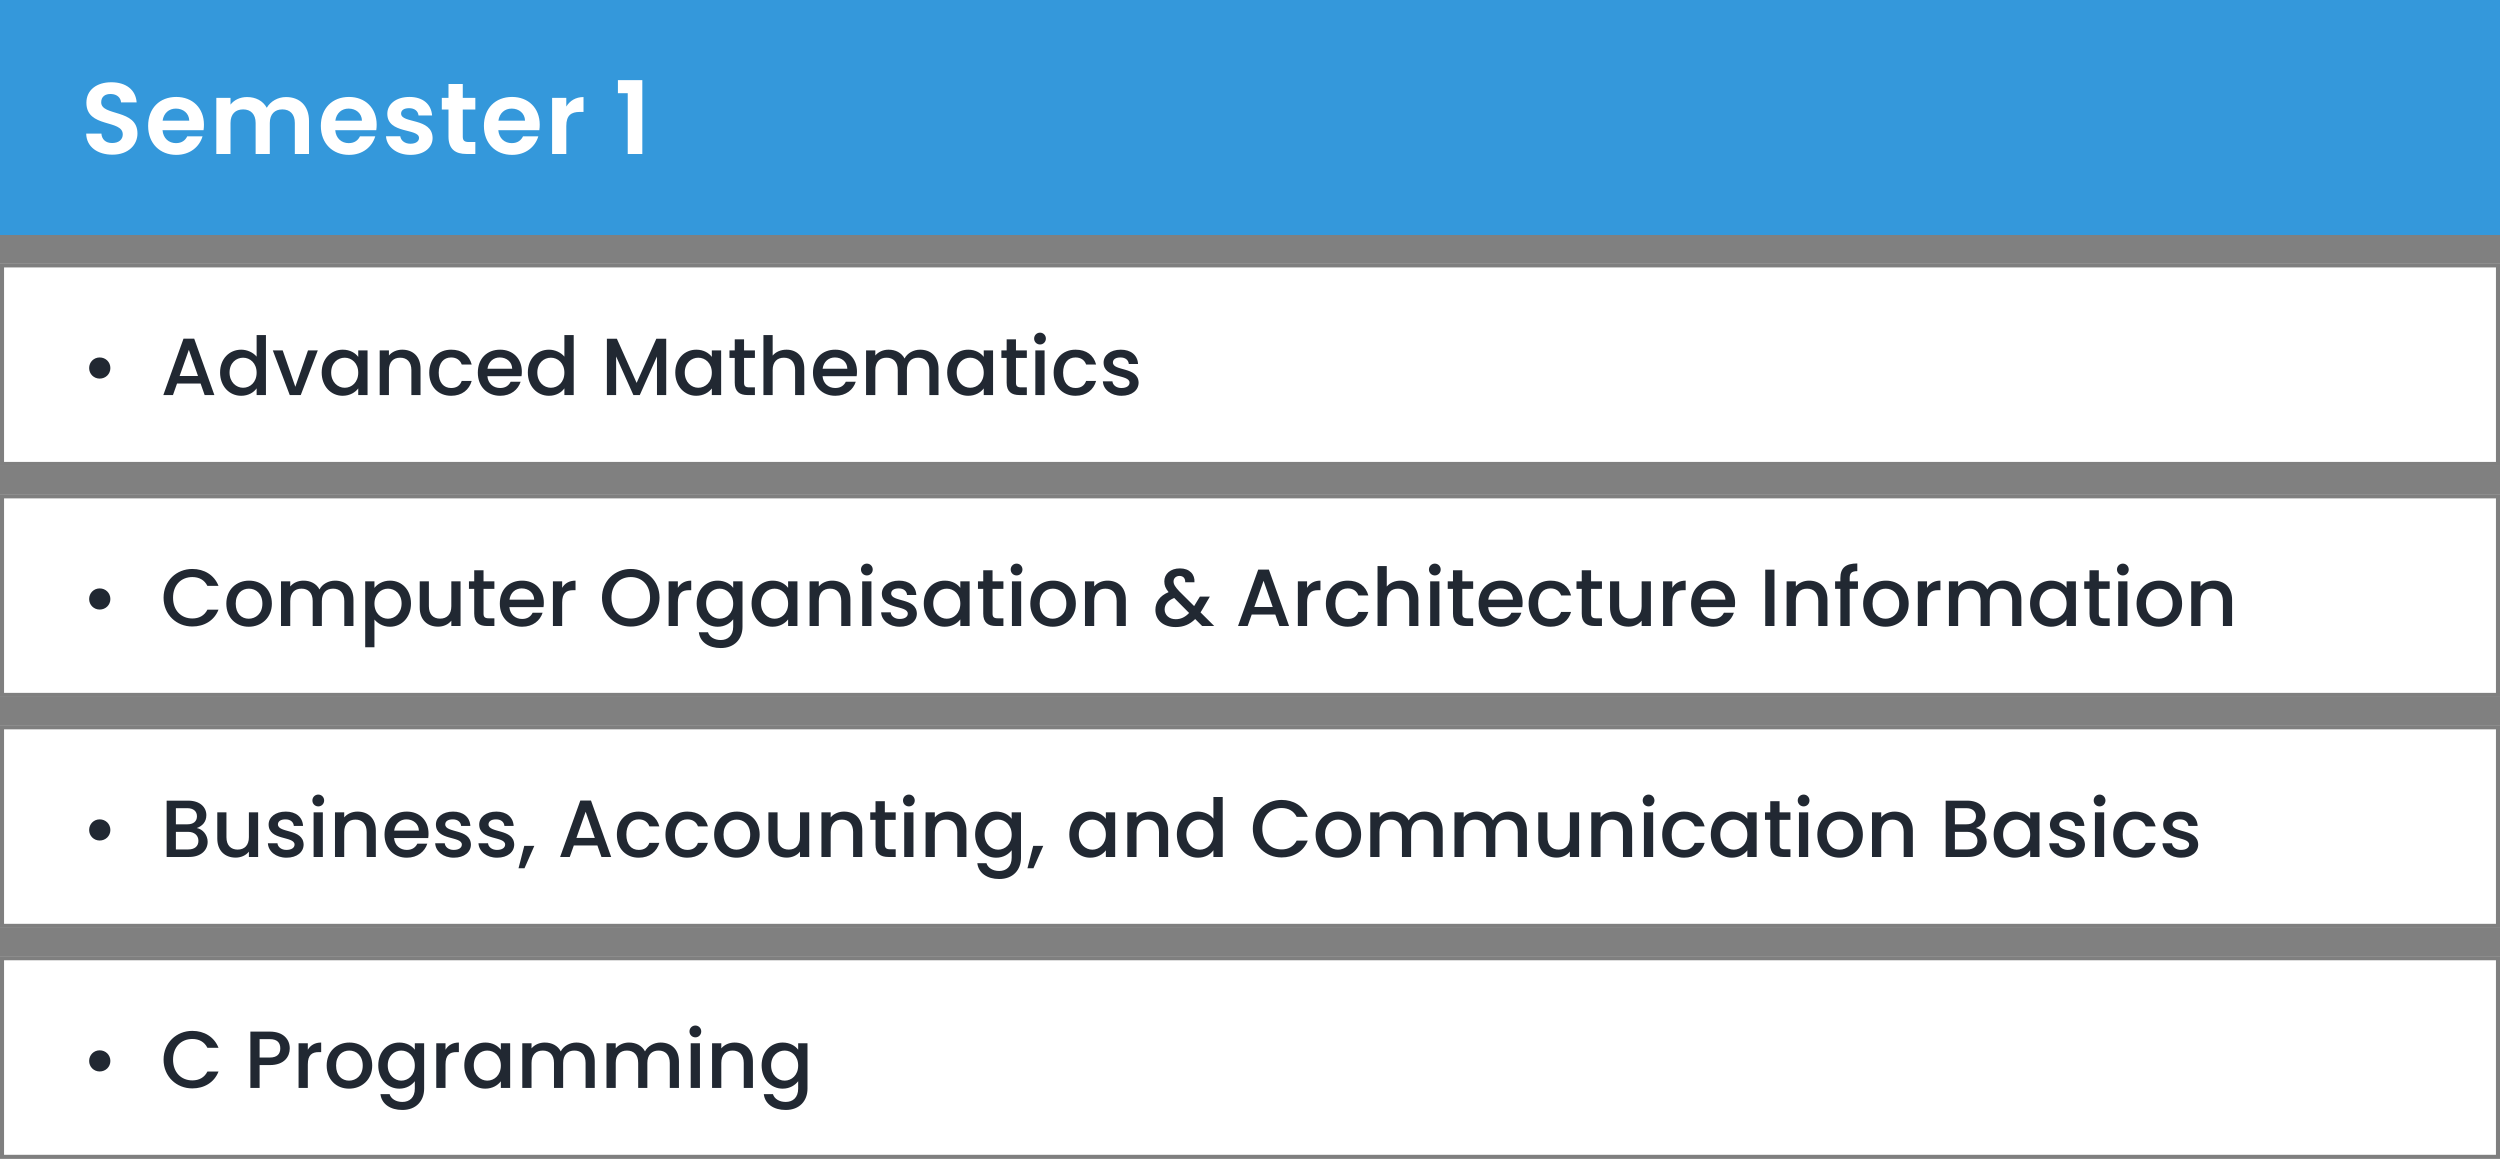 <svg width="617" height="286" viewBox="0 0 617 286" fill="none" xmlns="http://www.w3.org/2000/svg">
<rect x="0" y="0" width="617" height="286" fill="#808080" stroke="none"/>
<rect width="617" height="58" fill="#3498DB"/>
<path d="M33.925 32.95C33.925 26.8 24.975 28.75 24.975 25.25C24.975 23.825 26 23.15 27.375 23.2C28.875 23.225 29.8 24.125 29.875 25.275H33.725C33.5 22.125 31.05 20.3 27.475 20.3C23.875 20.3 21.325 22.2 21.325 25.35C21.3 31.675 30.3 29.4 30.3 33.175C30.3 34.425 29.325 35.3 27.675 35.3C26.05 35.3 25.125 34.375 25.025 32.975H21.275C21.325 36.275 24.125 38.175 27.75 38.175C31.725 38.175 33.925 35.7 33.925 32.95ZM43.409 26.8C45.209 26.8 46.659 27.95 46.709 29.775H40.134C40.409 27.875 41.734 26.8 43.409 26.8ZM49.984 33.65H46.209C45.759 34.575 44.934 35.325 43.434 35.325C41.684 35.325 40.284 34.175 40.109 32.125H50.234C50.309 31.675 50.334 31.225 50.334 30.775C50.334 26.65 47.509 23.925 43.509 23.925C39.409 23.925 36.559 26.7 36.559 31.075C36.559 35.425 39.484 38.225 43.509 38.225C46.934 38.225 49.234 36.2 49.984 33.65ZM72.764 38H76.264V29.875C76.264 26.05 73.914 23.95 70.589 23.95C68.564 23.95 66.739 25.025 65.839 26.6C64.889 24.875 63.114 23.95 60.964 23.95C59.239 23.95 57.764 24.675 56.889 25.825V24.15H53.389V38H56.889V30.35C56.889 28.15 58.114 27 60.014 27C61.864 27 63.089 28.15 63.089 30.35V38H66.589V30.35C66.589 28.15 67.814 27 69.689 27C71.539 27 72.764 28.15 72.764 30.35V38ZM86.035 26.8C87.835 26.8 89.285 27.95 89.335 29.775H82.76C83.035 27.875 84.36 26.8 86.035 26.8ZM92.61 33.65H88.835C88.385 34.575 87.56 35.325 86.06 35.325C84.31 35.325 82.91 34.175 82.735 32.125H92.86C92.935 31.675 92.96 31.225 92.96 30.775C92.96 26.65 90.135 23.925 86.135 23.925C82.035 23.925 79.185 26.7 79.185 31.075C79.185 35.425 82.11 38.225 86.135 38.225C89.56 38.225 91.86 36.2 92.61 33.65ZM106.765 34.05C106.665 28.975 98.99 30.55 98.99 28.025C98.99 27.225 99.665 26.7 100.965 26.7C102.34 26.7 103.19 27.425 103.29 28.5H106.64C106.44 25.75 104.415 23.925 101.065 23.925C97.64 23.925 95.59 25.775 95.59 28.075C95.59 33.15 103.415 31.575 103.415 34.05C103.415 34.85 102.665 35.475 101.29 35.475C99.89 35.475 98.915 34.675 98.79 33.625H95.265C95.415 36.2 97.84 38.225 101.315 38.225C104.69 38.225 106.765 36.425 106.765 34.05ZM110.688 33.7C110.688 36.875 112.463 38 115.113 38H117.313V35.05H115.688C114.588 35.05 114.213 34.65 114.213 33.725V27.025H117.313V24.15H114.213V20.725H110.688V24.15H109.038V27.025H110.688V33.7ZM126.28 26.8C128.08 26.8 129.53 27.95 129.58 29.775H123.005C123.28 27.875 124.605 26.8 126.28 26.8ZM132.855 33.65H129.08C128.63 34.575 127.805 35.325 126.305 35.325C124.555 35.325 123.155 34.175 122.98 32.125H133.105C133.18 31.675 133.205 31.225 133.205 30.775C133.205 26.65 130.38 23.925 126.38 23.925C122.28 23.925 119.43 26.7 119.43 31.075C119.43 35.425 122.355 38.225 126.38 38.225C129.805 38.225 132.105 36.2 132.855 33.65ZM139.76 31.1C139.76 28.425 141.01 27.625 143.085 27.625H144.01V23.95C142.085 23.95 140.635 24.875 139.76 26.3V24.15H136.26V38H139.76V31.1ZM154.925 38H158.525V19.775H152.5V23H154.925V38Z" fill="white"/>
<rect y="65" width="617" height="50" fill="white"/>
<path d="M24.6 93.44C26.08 93.44 27.24 92.3 27.24 90.84C27.24 89.36 26.08 88.22 24.6 88.22C23.16 88.22 22 89.36 22 90.84C22 92.3 23.16 93.44 24.6 93.44ZM50.509 97.5H52.909L47.929 83.58H45.289L40.309 97.5H42.689L43.689 94.66H49.509L50.509 97.5ZM48.869 92.8H44.329L46.609 86.34L48.869 92.8ZM54.314 91.94C54.314 95.34 56.614 97.68 59.514 97.68C61.314 97.68 62.634 96.84 63.334 95.84V97.5H65.634V82.7H63.334V88.02C62.494 86.98 60.974 86.3 59.534 86.3C56.614 86.3 54.314 88.54 54.314 91.94ZM63.334 91.98C63.334 94.36 61.714 95.7 59.994 95.7C58.294 95.7 56.654 94.32 56.654 91.94C56.654 89.56 58.294 88.28 59.994 88.28C61.714 88.28 63.334 89.62 63.334 91.98ZM67.329 86.48L71.509 97.5H74.229L78.429 86.48H76.009L72.889 95.46L69.769 86.48H67.329ZM79.392 91.94C79.392 95.34 81.692 97.68 84.552 97.68C86.392 97.68 87.712 96.8 88.412 95.86V97.5H90.712V86.48H88.412V88.08C87.732 87.18 86.452 86.3 84.592 86.3C81.692 86.3 79.392 88.54 79.392 91.94ZM88.412 91.98C88.412 94.36 86.792 95.7 85.072 95.7C83.372 95.7 81.732 94.32 81.732 91.94C81.732 89.56 83.372 88.28 85.072 88.28C86.792 88.28 88.412 89.62 88.412 91.98ZM101.527 97.5H103.787V91C103.787 87.92 101.847 86.3 99.267 86.3C97.947 86.3 96.727 86.84 95.987 87.74V86.48H93.707V97.5H95.987V91.34C95.987 89.32 97.087 88.28 98.767 88.28C100.427 88.28 101.527 89.32 101.527 91.34V97.5ZM105.935 91.98C105.935 95.44 108.175 97.68 111.335 97.68C114.035 97.68 115.795 96.18 116.415 94.02H113.955C113.535 95.16 112.695 95.76 111.335 95.76C109.495 95.76 108.275 94.4 108.275 91.98C108.275 89.58 109.495 88.22 111.335 88.22C112.695 88.22 113.575 88.9 113.955 89.96H116.415C115.795 87.64 114.035 86.3 111.335 86.3C108.175 86.3 105.935 88.54 105.935 91.98ZM123.328 88.22C125.028 88.22 126.368 89.3 126.408 91H120.308C120.548 89.26 121.788 88.22 123.328 88.22ZM128.487 94.22H126.028C125.608 95.08 124.828 95.76 123.428 95.76C121.748 95.76 120.448 94.66 120.288 92.84H128.708C128.768 92.46 128.788 92.1 128.788 91.72C128.788 88.48 126.568 86.3 123.428 86.3C120.168 86.3 117.928 88.52 117.928 91.98C117.928 95.44 120.268 97.68 123.428 97.68C126.128 97.68 127.868 96.14 128.487 94.22ZM130.271 91.94C130.271 95.34 132.571 97.68 135.471 97.68C137.271 97.68 138.591 96.84 139.291 95.84V97.5H141.591V82.7H139.291V88.02C138.451 86.98 136.931 86.3 135.491 86.3C132.571 86.3 130.271 88.54 130.271 91.94ZM139.291 91.98C139.291 94.36 137.671 95.7 135.951 95.7C134.251 95.7 132.611 94.32 132.611 91.94C132.611 89.56 134.251 88.28 135.951 88.28C137.671 88.28 139.291 89.62 139.291 91.98ZM149.781 97.5H152.061V87.98L156.321 97.5H157.901L162.141 87.98V97.5H164.421V83.6H161.981L157.121 94.5L152.241 83.6H149.781V97.5ZM166.658 91.94C166.658 95.34 168.958 97.68 171.818 97.68C173.658 97.68 174.978 96.8 175.678 95.86V97.5H177.978V86.48H175.678V88.08C174.998 87.18 173.718 86.3 171.858 86.3C168.958 86.3 166.658 88.54 166.658 91.94ZM175.678 91.98C175.678 94.36 174.058 95.7 172.338 95.7C170.638 95.7 168.998 94.32 168.998 91.94C168.998 89.56 170.638 88.28 172.338 88.28C174.058 88.28 175.678 89.62 175.678 91.98ZM181.333 94.44C181.333 96.68 182.553 97.5 184.513 97.5H186.313V95.6H184.913C183.953 95.6 183.633 95.26 183.633 94.44V88.34H186.313V86.48H183.633V83.74H181.333V86.48H180.033V88.34H181.333V94.44ZM188.414 97.5H190.694V91.34C190.694 89.32 191.794 88.28 193.474 88.28C195.134 88.28 196.234 89.32 196.234 91.34V97.5H198.494V91C198.494 87.92 196.574 86.3 194.114 86.3C192.694 86.3 191.454 86.84 190.694 87.76V82.7H188.414V97.5ZM206.042 88.22C207.742 88.22 209.082 89.3 209.122 91H203.022C203.262 89.26 204.502 88.22 206.042 88.22ZM211.202 94.22H208.742C208.322 95.08 207.542 95.76 206.142 95.76C204.462 95.76 203.162 94.66 203.002 92.84H211.422C211.482 92.46 211.502 92.1 211.502 91.72C211.502 88.48 209.282 86.3 206.142 86.3C202.882 86.3 200.642 88.52 200.642 91.98C200.642 95.44 202.982 97.68 206.142 97.68C208.842 97.68 210.582 96.14 211.202 94.22ZM229.366 97.5H231.626V91C231.626 87.92 229.666 86.3 227.086 86.3C225.486 86.3 223.926 87.14 223.246 88.48C222.486 87.04 221.026 86.3 219.286 86.3C217.966 86.3 216.766 86.84 216.026 87.74V86.48H213.746V97.5H216.026V91.34C216.026 89.32 217.126 88.28 218.806 88.28C220.466 88.28 221.566 89.32 221.566 91.34V97.5H223.826V91.34C223.826 89.32 224.926 88.28 226.606 88.28C228.266 88.28 229.366 89.32 229.366 91.34V97.5ZM233.767 91.94C233.767 95.34 236.067 97.68 238.927 97.68C240.767 97.68 242.087 96.8 242.787 95.86V97.5H245.087V86.48H242.787V88.08C242.107 87.18 240.827 86.3 238.967 86.3C236.067 86.3 233.767 88.54 233.767 91.94ZM242.787 91.98C242.787 94.36 241.167 95.7 239.447 95.7C237.747 95.7 236.107 94.32 236.107 91.94C236.107 89.56 237.747 88.28 239.447 88.28C241.167 88.28 242.787 89.62 242.787 91.98ZM248.442 94.44C248.442 96.68 249.662 97.5 251.622 97.5H253.422V95.6H252.022C251.062 95.6 250.742 95.26 250.742 94.44V88.34H253.422V86.48H250.742V83.74H248.442V86.48H247.142V88.34H248.442V94.44ZM255.523 97.5H257.803V86.48H255.523V97.5ZM256.683 85.02C257.483 85.02 258.123 84.38 258.123 83.56C258.123 82.74 257.483 82.1 256.683 82.1C255.863 82.1 255.223 82.74 255.223 83.56C255.223 84.38 255.863 85.02 256.683 85.02ZM260.037 91.98C260.037 95.44 262.277 97.68 265.437 97.68C268.137 97.68 269.897 96.18 270.517 94.02H268.057C267.637 95.16 266.797 95.76 265.437 95.76C263.597 95.76 262.377 94.4 262.377 91.98C262.377 89.58 263.597 88.22 265.437 88.22C266.797 88.22 267.677 88.9 268.057 89.96H270.517C269.897 87.64 268.137 86.3 265.437 86.3C262.277 86.3 260.037 88.54 260.037 91.98ZM281.009 94.42C280.889 90.44 274.669 91.68 274.669 89.46C274.669 88.72 275.309 88.22 276.529 88.22C277.769 88.22 278.509 88.88 278.589 89.84H280.869C280.749 87.64 279.109 86.3 276.609 86.3C274.009 86.3 272.369 87.72 272.369 89.48C272.369 93.52 278.769 92.28 278.769 94.44C278.769 95.2 278.069 95.76 276.749 95.76C275.489 95.76 274.629 95.02 274.549 94.12H272.189C272.289 96.12 274.149 97.68 276.789 97.68C279.389 97.68 281.009 96.28 281.009 94.42Z" fill="#212832"/>
<rect x="0.5" y="65.5" width="616" height="49" stroke="black" stroke-opacity="0.5"/>
<rect y="179" width="617" height="50" fill="white"/>
<path d="M24.6 207.44C26.08 207.44 27.24 206.3 27.24 204.84C27.24 203.36 26.08 202.22 24.6 202.22C23.16 202.22 22 203.36 22 204.84C22 206.3 23.16 207.44 24.6 207.44ZM48.969 207.52C48.969 208.86 48.029 209.64 46.489 209.64H43.409V205.3H46.409C47.929 205.3 48.969 206.14 48.969 207.52ZM48.609 201.46C48.609 202.74 47.709 203.44 46.229 203.44H43.409V199.46H46.229C47.709 199.46 48.609 200.2 48.609 201.46ZM51.249 207.76C51.249 206.1 50.049 204.62 48.569 204.36C49.909 203.88 50.929 202.86 50.929 201.18C50.929 199.22 49.369 197.6 46.429 197.6H41.129V211.5H46.689C49.529 211.5 51.249 209.88 51.249 207.76ZM63.707 200.48H61.427V206.62C61.427 208.64 60.327 209.68 58.647 209.68C56.987 209.68 55.887 208.64 55.887 206.62V200.48H53.627V206.96C53.627 210.04 55.587 211.66 58.167 211.66C59.467 211.66 60.707 211.12 61.427 210.18V211.5H63.707V200.48ZM74.935 208.42C74.815 204.44 68.595 205.68 68.595 203.46C68.595 202.72 69.235 202.22 70.455 202.22C71.695 202.22 72.435 202.88 72.515 203.84H74.795C74.675 201.64 73.035 200.3 70.535 200.3C67.935 200.3 66.295 201.72 66.295 203.48C66.295 207.52 72.695 206.28 72.695 208.44C72.695 209.2 71.995 209.76 70.675 209.76C69.415 209.76 68.555 209.02 68.475 208.12H66.115C66.215 210.12 68.075 211.68 70.715 211.68C73.315 211.68 74.935 210.28 74.935 208.42ZM77.398 211.5H79.678V200.48H77.398V211.5ZM78.558 199.02C79.358 199.02 79.998 198.38 79.998 197.56C79.998 196.74 79.358 196.1 78.558 196.1C77.738 196.1 77.098 196.74 77.098 197.56C77.098 198.38 77.738 199.02 78.558 199.02ZM90.492 211.5H92.752V205C92.752 201.92 90.812 200.3 88.232 200.3C86.912 200.3 85.692 200.84 84.952 201.74V200.48H82.672V211.5H84.952V205.34C84.952 203.32 86.052 202.28 87.732 202.28C89.392 202.28 90.492 203.32 90.492 205.34V211.5ZM100.3 202.22C102 202.22 103.34 203.3 103.38 205H97.28C97.52 203.26 98.76 202.22 100.3 202.22ZM105.46 208.22H103C102.58 209.08 101.8 209.76 100.4 209.76C98.72 209.76 97.42 208.66 97.26 206.84H105.68C105.74 206.46 105.76 206.1 105.76 205.72C105.76 202.48 103.54 200.3 100.4 200.3C97.14 200.3 94.9 202.52 94.9 205.98C94.9 209.44 97.24 211.68 100.4 211.68C103.1 211.68 104.84 210.14 105.46 208.22ZM116.224 208.42C116.104 204.44 109.884 205.68 109.884 203.46C109.884 202.72 110.524 202.22 111.744 202.22C112.984 202.22 113.724 202.88 113.804 203.84H116.084C115.964 201.64 114.324 200.3 111.824 200.3C109.224 200.3 107.584 201.72 107.584 203.48C107.584 207.52 113.984 206.28 113.984 208.44C113.984 209.2 113.284 209.76 111.964 209.76C110.704 209.76 109.844 209.02 109.764 208.12H107.404C107.504 210.12 109.364 211.68 112.004 211.68C114.604 211.68 116.224 210.28 116.224 208.42ZM126.908 208.42C126.788 204.44 120.568 205.68 120.568 203.46C120.568 202.72 121.208 202.22 122.428 202.22C123.668 202.22 124.408 202.88 124.488 203.84H126.768C126.648 201.64 125.008 200.3 122.508 200.3C119.908 200.3 118.268 201.72 118.268 203.48C118.268 207.52 124.668 206.28 124.668 208.44C124.668 209.2 123.968 209.76 122.648 209.76C121.388 209.76 120.528 209.02 120.448 208.12H118.088C118.188 210.12 120.048 211.68 122.688 211.68C125.288 211.68 126.908 210.28 126.908 208.42ZM127.971 214.28H129.451L131.871 208.76H129.391L127.971 214.28ZM148.439 211.5H150.839L145.859 197.58H143.219L138.239 211.5H140.619L141.619 208.66H147.439L148.439 211.5ZM146.799 206.8H142.259L144.539 200.34L146.799 206.8ZM152.244 205.98C152.244 209.44 154.484 211.68 157.644 211.68C160.344 211.68 162.104 210.18 162.724 208.02H160.264C159.844 209.16 159.004 209.76 157.644 209.76C155.804 209.76 154.584 208.4 154.584 205.98C154.584 203.58 155.804 202.22 157.644 202.22C159.004 202.22 159.884 202.9 160.264 203.96H162.724C162.104 201.64 160.344 200.3 157.644 200.3C154.484 200.3 152.244 202.54 152.244 205.98ZM164.236 205.98C164.236 209.44 166.476 211.68 169.636 211.68C172.336 211.68 174.096 210.18 174.716 208.02H172.256C171.836 209.16 170.996 209.76 169.636 209.76C167.796 209.76 166.576 208.4 166.576 205.98C166.576 203.58 167.796 202.22 169.636 202.22C170.996 202.22 171.876 202.9 172.256 203.96H174.716C174.096 201.64 172.336 200.3 169.636 200.3C166.476 200.3 164.236 202.54 164.236 205.98ZM187.488 205.98C187.488 202.52 185.008 200.3 181.868 200.3C178.728 200.3 176.248 202.52 176.248 205.98C176.248 209.44 178.628 211.68 181.768 211.68C184.928 211.68 187.488 209.44 187.488 205.98ZM178.568 205.98C178.568 203.48 180.108 202.28 181.828 202.28C183.528 202.28 185.148 203.48 185.148 205.98C185.148 208.48 183.468 209.7 181.768 209.7C180.048 209.7 178.568 208.48 178.568 205.98ZM199.722 200.48H197.442V206.62C197.442 208.64 196.342 209.68 194.662 209.68C193.002 209.68 191.902 208.64 191.902 206.62V200.48H189.642V206.96C189.642 210.04 191.602 211.66 194.182 211.66C195.482 211.66 196.722 211.12 197.442 210.18V211.5H199.722V200.48ZM210.55 211.5H212.81V205C212.81 201.92 210.87 200.3 208.29 200.3C206.97 200.3 205.75 200.84 205.01 201.74V200.48H202.73V211.5H205.01V205.34C205.01 203.32 206.11 202.28 207.79 202.28C209.45 202.28 210.55 203.32 210.55 205.34V211.5ZM216.079 208.44C216.079 210.68 217.299 211.5 219.259 211.5H221.059V209.6H219.659C218.699 209.6 218.379 209.26 218.379 208.44V202.34H221.059V200.48H218.379V197.74H216.079V200.48H214.779V202.34H216.079V208.44ZM223.16 211.5H225.44V200.48H223.16V211.5ZM224.32 199.02C225.12 199.02 225.76 198.38 225.76 197.56C225.76 196.74 225.12 196.1 224.32 196.1C223.5 196.1 222.86 196.74 222.86 197.56C222.86 198.38 223.5 199.02 224.32 199.02ZM236.254 211.5H238.514V205C238.514 201.92 236.574 200.3 233.994 200.3C232.674 200.3 231.454 200.84 230.714 201.74V200.48H228.434V211.5H230.714V205.34C230.714 203.32 231.814 202.28 233.494 202.28C235.154 202.28 236.254 203.32 236.254 205.34V211.5ZM240.662 205.94C240.662 209.34 242.962 211.68 245.862 211.68C247.662 211.68 248.982 210.78 249.682 209.84V211.68C249.682 213.88 248.362 214.96 246.602 214.96C245.022 214.96 243.802 214.18 243.462 213.04H241.202C241.482 215.48 243.662 216.94 246.602 216.94C250.042 216.94 251.982 214.68 251.982 211.68V200.48H249.682V202.08C249.002 201.14 247.662 200.3 245.862 200.3C242.962 200.3 240.662 202.54 240.662 205.94ZM249.682 205.98C249.682 208.36 248.062 209.7 246.342 209.7C244.642 209.7 243.002 208.32 243.002 205.94C243.002 203.56 244.642 202.28 246.342 202.28C248.062 202.28 249.682 203.62 249.682 205.98ZM253.577 214.28H255.057L257.477 208.76H254.997L253.577 214.28ZM263.904 205.94C263.904 209.34 266.204 211.68 269.064 211.68C270.904 211.68 272.224 210.8 272.924 209.86V211.5H275.224V200.48H272.924V202.08C272.244 201.18 270.964 200.3 269.104 200.3C266.204 200.3 263.904 202.54 263.904 205.94ZM272.924 205.98C272.924 208.36 271.304 209.7 269.584 209.7C267.884 209.7 266.244 208.32 266.244 205.94C266.244 203.56 267.884 202.28 269.584 202.28C271.304 202.28 272.924 203.62 272.924 205.98ZM286.039 211.5H288.299V205C288.299 201.92 286.359 200.3 283.779 200.3C282.459 200.3 281.239 200.84 280.499 201.74V200.48H278.219V211.5H280.499V205.34C280.499 203.32 281.599 202.28 283.279 202.28C284.939 202.28 286.039 203.32 286.039 205.34V211.5ZM290.447 205.94C290.447 209.34 292.747 211.68 295.647 211.68C297.447 211.68 298.767 210.84 299.467 209.84V211.5H301.767V196.7H299.467V202.02C298.627 200.98 297.107 200.3 295.667 200.3C292.747 200.3 290.447 202.54 290.447 205.94ZM299.467 205.98C299.467 208.36 297.847 209.7 296.127 209.7C294.427 209.7 292.787 208.32 292.787 205.94C292.787 203.56 294.427 202.28 296.127 202.28C297.847 202.28 299.467 203.62 299.467 205.98ZM309.197 204.52C309.197 208.7 312.377 211.62 316.297 211.62C319.197 211.62 321.697 210.18 322.757 207.46H320.017C319.277 208.94 317.957 209.64 316.297 209.64C313.537 209.64 311.537 207.66 311.537 204.52C311.537 201.38 313.537 199.42 316.297 199.42C317.957 199.42 319.277 200.12 320.017 201.6H322.757C321.697 198.88 319.197 197.42 316.297 197.42C312.377 197.42 309.197 200.36 309.197 204.52ZM335.926 205.98C335.926 202.52 333.446 200.3 330.306 200.3C327.166 200.3 324.686 202.52 324.686 205.98C324.686 209.44 327.066 211.68 330.206 211.68C333.366 211.68 335.926 209.44 335.926 205.98ZM327.006 205.98C327.006 203.48 328.546 202.28 330.266 202.28C331.966 202.28 333.586 203.48 333.586 205.98C333.586 208.48 331.906 209.7 330.206 209.7C328.486 209.7 327.006 208.48 327.006 205.98ZM353.8 211.5H356.06V205C356.06 201.92 354.1 200.3 351.52 200.3C349.92 200.3 348.36 201.14 347.68 202.48C346.92 201.04 345.46 200.3 343.72 200.3C342.4 200.3 341.2 200.84 340.46 201.74V200.48H338.18V211.5H340.46V205.34C340.46 203.32 341.56 202.28 343.24 202.28C344.9 202.28 346 203.32 346 205.34V211.5H348.26V205.34C348.26 203.32 349.36 202.28 351.04 202.28C352.7 202.28 353.8 203.32 353.8 205.34V211.5ZM374.581 211.5H376.841V205C376.841 201.92 374.881 200.3 372.301 200.3C370.701 200.3 369.141 201.14 368.461 202.48C367.701 201.04 366.241 200.3 364.501 200.3C363.181 200.3 361.981 200.84 361.241 201.74V200.48H358.961V211.5H361.241V205.34C361.241 203.32 362.341 202.28 364.021 202.28C365.681 202.28 366.781 203.32 366.781 205.34V211.5H369.041V205.34C369.041 203.32 370.141 202.28 371.821 202.28C373.481 202.28 374.581 203.32 374.581 205.34V211.5ZM389.722 200.48H387.442V206.62C387.442 208.64 386.342 209.68 384.662 209.68C383.002 209.68 381.902 208.64 381.902 206.62V200.48H379.642V206.96C379.642 210.04 381.602 211.66 384.182 211.66C385.482 211.66 386.722 211.12 387.442 210.18V211.5H389.722V200.48ZM400.55 211.5H402.81V205C402.81 201.92 400.87 200.3 398.29 200.3C396.97 200.3 395.75 200.84 395.01 201.74V200.48H392.73V211.5H395.01V205.34C395.01 203.32 396.11 202.28 397.79 202.28C399.45 202.28 400.55 203.32 400.55 205.34V211.5ZM405.719 211.5H407.999V200.48H405.719V211.5ZM406.879 199.02C407.679 199.02 408.319 198.38 408.319 197.56C408.319 196.74 407.679 196.1 406.879 196.1C406.059 196.1 405.419 196.74 405.419 197.56C405.419 198.38 406.059 199.02 406.879 199.02ZM410.232 205.98C410.232 209.44 412.472 211.68 415.632 211.68C418.332 211.68 420.092 210.18 420.712 208.02H418.252C417.832 209.16 416.992 209.76 415.632 209.76C413.792 209.76 412.572 208.4 412.572 205.98C412.572 203.58 413.792 202.22 415.632 202.22C416.992 202.22 417.872 202.9 418.252 203.96H420.712C420.092 201.64 418.332 200.3 415.632 200.3C412.472 200.3 410.232 202.54 410.232 205.98ZM422.224 205.94C422.224 209.34 424.524 211.68 427.384 211.68C429.224 211.68 430.544 210.8 431.244 209.86V211.5H433.544V200.48H431.244V202.08C430.564 201.18 429.284 200.3 427.424 200.3C424.524 200.3 422.224 202.54 422.224 205.94ZM431.244 205.98C431.244 208.36 429.624 209.7 427.904 209.7C426.204 209.7 424.564 208.32 424.564 205.94C424.564 203.56 426.204 202.28 427.904 202.28C429.624 202.28 431.244 203.62 431.244 205.98ZM436.899 208.44C436.899 210.68 438.119 211.5 440.079 211.5H441.879V209.6H440.479C439.519 209.6 439.199 209.26 439.199 208.44V202.34H441.879V200.48H439.199V197.74H436.899V200.48H435.599V202.34H436.899V208.44ZM443.98 211.5H446.26V200.48H443.98V211.5ZM445.14 199.02C445.94 199.02 446.58 198.38 446.58 197.56C446.58 196.74 445.94 196.1 445.14 196.1C444.32 196.1 443.68 196.74 443.68 197.56C443.68 198.38 444.32 199.02 445.14 199.02ZM459.754 205.98C459.754 202.52 457.274 200.3 454.134 200.3C450.994 200.3 448.514 202.52 448.514 205.98C448.514 209.44 450.894 211.68 454.034 211.68C457.194 211.68 459.754 209.44 459.754 205.98ZM450.834 205.98C450.834 203.48 452.374 202.28 454.094 202.28C455.794 202.28 457.414 203.48 457.414 205.98C457.414 208.48 455.734 209.7 454.034 209.7C452.314 209.7 450.834 208.48 450.834 205.98ZM469.828 211.5H472.088V205C472.088 201.92 470.148 200.3 467.568 200.3C466.248 200.3 465.028 200.84 464.288 201.74V200.48H462.008V211.5H464.288V205.34C464.288 203.32 465.388 202.28 467.068 202.28C468.728 202.28 469.828 203.32 469.828 205.34V211.5ZM488.031 207.52C488.031 208.86 487.091 209.64 485.551 209.64H482.471V205.3H485.471C486.991 205.3 488.031 206.14 488.031 207.52ZM487.671 201.46C487.671 202.74 486.771 203.44 485.291 203.44H482.471V199.46H485.291C486.771 199.46 487.671 200.2 487.671 201.46ZM490.311 207.76C490.311 206.1 489.111 204.62 487.631 204.36C488.971 203.88 489.991 202.86 489.991 201.18C489.991 199.22 488.431 197.6 485.491 197.6H480.191V211.5H485.751C488.591 211.5 490.311 209.88 490.311 207.76ZM492.029 205.94C492.029 209.34 494.329 211.68 497.189 211.68C499.029 211.68 500.349 210.8 501.049 209.86V211.5H503.349V200.48H501.049V202.08C500.369 201.18 499.089 200.3 497.229 200.3C494.329 200.3 492.029 202.54 492.029 205.94ZM501.049 205.98C501.049 208.36 499.429 209.7 497.709 209.7C496.009 209.7 494.369 208.32 494.369 205.94C494.369 203.56 496.009 202.28 497.709 202.28C499.429 202.28 501.049 203.62 501.049 205.98ZM514.564 208.42C514.444 204.44 508.224 205.68 508.224 203.46C508.224 202.72 508.864 202.22 510.084 202.22C511.324 202.22 512.064 202.88 512.144 203.84H514.424C514.304 201.64 512.664 200.3 510.164 200.3C507.564 200.3 505.924 201.72 505.924 203.48C505.924 207.52 512.324 206.28 512.324 208.44C512.324 209.2 511.624 209.76 510.304 209.76C509.044 209.76 508.184 209.02 508.104 208.12H505.744C505.844 210.12 507.704 211.68 510.344 211.68C512.944 211.68 514.564 210.28 514.564 208.42ZM517.027 211.5H519.307V200.48H517.027V211.5ZM518.187 199.02C518.987 199.02 519.627 198.38 519.627 197.56C519.627 196.74 518.987 196.1 518.187 196.1C517.367 196.1 516.727 196.74 516.727 197.56C516.727 198.38 517.367 199.02 518.187 199.02ZM521.541 205.98C521.541 209.44 523.781 211.68 526.941 211.68C529.641 211.68 531.401 210.18 532.021 208.02H529.561C529.141 209.16 528.301 209.76 526.941 209.76C525.101 209.76 523.881 208.4 523.881 205.98C523.881 203.58 525.101 202.22 526.941 202.22C528.301 202.22 529.181 202.9 529.561 203.96H532.021C531.401 201.64 529.641 200.3 526.941 200.3C523.781 200.3 521.541 202.54 521.541 205.98ZM542.513 208.42C542.393 204.44 536.173 205.68 536.173 203.46C536.173 202.72 536.813 202.22 538.033 202.22C539.273 202.22 540.013 202.88 540.093 203.84H542.373C542.253 201.64 540.613 200.3 538.113 200.3C535.513 200.3 533.873 201.72 533.873 203.48C533.873 207.52 540.273 206.28 540.273 208.44C540.273 209.2 539.573 209.76 538.253 209.76C536.993 209.76 536.133 209.02 536.053 208.12H533.693C533.793 210.12 535.653 211.68 538.293 211.68C540.893 211.68 542.513 210.28 542.513 208.42Z" fill="#212832"/>
<rect x="0.5" y="179.5" width="616" height="49" stroke="black" stroke-opacity="0.5"/>
<rect y="122" width="617" height="50" fill="white"/>
<path d="M24.6 150.44C26.08 150.44 27.24 149.3 27.24 147.84C27.24 146.36 26.08 145.22 24.6 145.22C23.16 145.22 22 146.36 22 147.84C22 149.3 23.16 150.44 24.6 150.44ZM40.369 147.52C40.369 151.7 43.549 154.62 47.469 154.62C50.369 154.62 52.869 153.18 53.929 150.46H51.189C50.449 151.94 49.129 152.64 47.469 152.64C44.709 152.64 42.709 150.66 42.709 147.52C42.709 144.38 44.709 142.42 47.469 142.42C49.129 142.42 50.449 143.12 51.189 144.6H53.929C52.869 141.88 50.369 140.42 47.469 140.42C43.549 140.42 40.369 143.36 40.369 147.52ZM67.098 148.98C67.098 145.52 64.618 143.3 61.478 143.3C58.338 143.3 55.858 145.52 55.858 148.98C55.858 152.44 58.238 154.68 61.378 154.68C64.538 154.68 67.098 152.44 67.098 148.98ZM58.178 148.98C58.178 146.48 59.718 145.28 61.438 145.28C63.138 145.28 64.758 146.48 64.758 148.98C64.758 151.48 63.078 152.7 61.378 152.7C59.658 152.7 58.178 151.48 58.178 148.98ZM84.972 154.5H87.232V148C87.232 144.92 85.272 143.3 82.692 143.3C81.092 143.3 79.532 144.14 78.852 145.48C78.092 144.04 76.632 143.3 74.892 143.3C73.572 143.3 72.372 143.84 71.632 144.74V143.48H69.352V154.5H71.632V148.34C71.632 146.32 72.732 145.28 74.412 145.28C76.072 145.28 77.172 146.32 77.172 148.34V154.5H79.432V148.34C79.432 146.32 80.532 145.28 82.212 145.28C83.872 145.28 84.972 146.32 84.972 148.34V154.5ZM92.413 145.1V143.48H90.133V159.74H92.413V152.9C93.133 153.76 94.433 154.68 96.253 154.68C99.153 154.68 101.433 152.34 101.433 148.94C101.433 145.54 99.153 143.3 96.253 143.3C94.453 143.3 93.113 144.18 92.413 145.1ZM99.113 148.94C99.113 151.32 97.473 152.7 95.753 152.7C94.053 152.7 92.413 151.36 92.413 148.98C92.413 146.62 94.053 145.28 95.753 145.28C97.473 145.28 99.113 146.56 99.113 148.94ZM113.668 143.48H111.388V149.62C111.388 151.64 110.288 152.68 108.608 152.68C106.948 152.68 105.848 151.64 105.848 149.62V143.48H103.588V149.96C103.588 153.04 105.548 154.66 108.128 154.66C109.428 154.66 110.668 154.12 111.388 153.18V154.5H113.668V143.48ZM117.036 151.44C117.036 153.68 118.256 154.5 120.216 154.5H122.016V152.6H120.616C119.656 152.6 119.336 152.26 119.336 151.44V145.34H122.016V143.48H119.336V140.74H117.036V143.48H115.736V145.34H117.036V151.44ZM128.757 145.22C130.457 145.22 131.797 146.3 131.837 148H125.737C125.977 146.26 127.217 145.22 128.757 145.22ZM133.917 151.22H131.457C131.037 152.08 130.257 152.76 128.857 152.76C127.177 152.76 125.877 151.66 125.717 149.84H134.137C134.197 149.46 134.217 149.1 134.217 148.72C134.217 145.48 131.997 143.3 128.857 143.3C125.597 143.3 123.357 145.52 123.357 148.98C123.357 152.44 125.697 154.68 128.857 154.68C131.557 154.68 133.297 153.14 133.917 151.22ZM138.741 148.7C138.741 146.36 139.781 145.66 141.461 145.66H142.041V143.3C140.481 143.3 139.381 143.98 138.741 145.08V143.48H136.461V154.5H138.741V148.7ZM162.772 147.52C162.772 143.36 159.632 140.42 155.672 140.42C151.752 140.42 148.572 143.36 148.572 147.52C148.572 151.7 151.752 154.64 155.672 154.64C159.632 154.64 162.772 151.7 162.772 147.52ZM150.912 147.52C150.912 144.38 152.912 142.42 155.672 142.42C158.432 142.42 160.432 144.38 160.432 147.52C160.432 150.66 158.432 152.66 155.672 152.66C152.912 152.66 150.912 150.66 150.912 147.52ZM167.296 148.7C167.296 146.36 168.336 145.66 170.016 145.66H170.596V143.3C169.036 143.3 167.936 143.98 167.296 145.08V143.48H165.016V154.5H167.296V148.7ZM171.931 148.94C171.931 152.34 174.231 154.68 177.131 154.68C178.931 154.68 180.251 153.78 180.951 152.84V154.68C180.951 156.88 179.631 157.96 177.871 157.96C176.291 157.96 175.071 157.18 174.731 156.04H172.471C172.751 158.48 174.931 159.94 177.871 159.94C181.311 159.94 183.251 157.68 183.251 154.68V143.48H180.951V145.08C180.271 144.14 178.931 143.3 177.131 143.3C174.231 143.3 171.931 145.54 171.931 148.94ZM180.951 148.98C180.951 151.36 179.331 152.7 177.611 152.7C175.911 152.7 174.271 151.32 174.271 148.94C174.271 146.56 175.911 145.28 177.611 145.28C179.331 145.28 180.951 146.62 180.951 148.98ZM185.486 148.94C185.486 152.34 187.786 154.68 190.646 154.68C192.486 154.68 193.806 153.8 194.506 152.86V154.5H196.806V143.48H194.506V145.08C193.826 144.18 192.546 143.3 190.686 143.3C187.786 143.3 185.486 145.54 185.486 148.94ZM194.506 148.98C194.506 151.36 192.886 152.7 191.166 152.7C189.466 152.7 187.826 151.32 187.826 148.94C187.826 146.56 189.466 145.28 191.166 145.28C192.886 145.28 194.506 146.62 194.506 148.98ZM207.621 154.5H209.881V148C209.881 144.92 207.941 143.3 205.361 143.3C204.041 143.3 202.821 143.84 202.081 144.74V143.48H199.801V154.5H202.081V148.34C202.081 146.32 203.181 145.28 204.861 145.28C206.521 145.28 207.621 146.32 207.621 148.34V154.5ZM212.789 154.5H215.069V143.48H212.789V154.5ZM213.949 142.02C214.749 142.02 215.389 141.38 215.389 140.56C215.389 139.74 214.749 139.1 213.949 139.1C213.129 139.1 212.489 139.74 212.489 140.56C212.489 141.38 213.129 142.02 213.949 142.02ZM226.283 151.42C226.163 147.44 219.943 148.68 219.943 146.46C219.943 145.72 220.583 145.22 221.803 145.22C223.043 145.22 223.783 145.88 223.863 146.84H226.143C226.023 144.64 224.383 143.3 221.883 143.3C219.283 143.3 217.643 144.72 217.643 146.48C217.643 150.52 224.043 149.28 224.043 151.44C224.043 152.2 223.343 152.76 222.023 152.76C220.763 152.76 219.903 152.02 219.823 151.12H217.463C217.563 153.12 219.423 154.68 222.063 154.68C224.663 154.68 226.283 153.28 226.283 151.42ZM227.986 148.94C227.986 152.34 230.286 154.68 233.146 154.68C234.986 154.68 236.306 153.8 237.006 152.86V154.5H239.306V143.48H237.006V145.08C236.326 144.18 235.046 143.3 233.186 143.3C230.286 143.3 227.986 145.54 227.986 148.94ZM237.006 148.98C237.006 151.36 235.386 152.7 233.666 152.7C231.966 152.7 230.326 151.32 230.326 148.94C230.326 146.56 231.966 145.28 233.666 145.28C235.386 145.28 237.006 146.62 237.006 148.98ZM242.661 151.44C242.661 153.68 243.881 154.5 245.841 154.5H247.641V152.6H246.241C245.281 152.6 244.961 152.26 244.961 151.44V145.34H247.641V143.48H244.961V140.74H242.661V143.48H241.361V145.34H242.661V151.44ZM249.742 154.5H252.022V143.48H249.742V154.5ZM250.902 142.02C251.702 142.02 252.342 141.38 252.342 140.56C252.342 139.74 251.702 139.1 250.902 139.1C250.082 139.1 249.442 139.74 249.442 140.56C249.442 141.38 250.082 142.02 250.902 142.02ZM265.516 148.98C265.516 145.52 263.036 143.3 259.896 143.3C256.756 143.3 254.276 145.52 254.276 148.98C254.276 152.44 256.656 154.68 259.796 154.68C262.956 154.68 265.516 152.44 265.516 148.98ZM256.596 148.98C256.596 146.48 258.136 145.28 259.856 145.28C261.556 145.28 263.176 146.48 263.176 148.98C263.176 151.48 261.496 152.7 259.796 152.7C258.076 152.7 256.596 151.48 256.596 148.98ZM275.59 154.5H277.85V148C277.85 144.92 275.91 143.3 273.33 143.3C272.01 143.3 270.79 143.84 270.05 144.74V143.48H267.77V154.5H270.05V148.34C270.05 146.32 271.15 145.28 272.83 145.28C274.49 145.28 275.59 146.32 275.59 148.34V154.5ZM294.793 143.7C294.933 141.8 293.633 140.28 291.213 140.28C288.833 140.28 287.353 141.66 287.353 143.48C287.353 144.46 287.633 145.2 288.413 146.14C286.213 147.04 285.153 148.62 285.153 150.5C285.153 153.1 287.153 154.76 290.153 154.76C292.093 154.76 293.633 154.12 294.973 152.78L296.693 154.5H299.673L296.293 151.14C296.453 150.88 296.633 150.6 296.793 150.32L298.593 147.24H296.133L294.713 149.58L291.033 145.92C290.053 144.86 289.633 144.24 289.633 143.48C289.633 142.74 290.213 142.14 291.113 142.14C291.973 142.14 292.553 142.68 292.513 143.7H294.793ZM290.153 152.82C288.513 152.82 287.433 151.76 287.433 150.42C287.433 149.18 288.173 148.22 289.793 147.58L293.473 151.28C292.513 152.3 291.453 152.82 290.153 152.82ZM315.743 154.5H318.143L313.163 140.58H310.523L305.543 154.5H307.923L308.923 151.66H314.743L315.743 154.5ZM314.103 149.8H309.563L311.843 143.34L314.103 149.8ZM322.589 148.7C322.589 146.36 323.629 145.66 325.309 145.66H325.889V143.3C324.329 143.3 323.229 143.98 322.589 145.08V143.48H320.309V154.5H322.589V148.7ZM327.224 148.98C327.224 152.44 329.464 154.68 332.624 154.68C335.324 154.68 337.084 153.18 337.704 151.02H335.244C334.824 152.16 333.984 152.76 332.624 152.76C330.784 152.76 329.564 151.4 329.564 148.98C329.564 146.58 330.784 145.22 332.624 145.22C333.984 145.22 334.864 145.9 335.244 146.96H337.704C337.084 144.64 335.324 143.3 332.624 143.3C329.464 143.3 327.224 145.54 327.224 148.98ZM339.977 154.5H342.257V148.34C342.257 146.32 343.357 145.28 345.037 145.28C346.697 145.28 347.797 146.32 347.797 148.34V154.5H350.057V148C350.057 144.92 348.137 143.3 345.677 143.3C344.257 143.3 343.017 143.84 342.257 144.76V139.7H339.977V154.5ZM352.965 154.5H355.245V143.48H352.965V154.5ZM354.125 142.02C354.925 142.02 355.565 141.38 355.565 140.56C355.565 139.74 354.925 139.1 354.125 139.1C353.305 139.1 352.665 139.74 352.665 140.56C352.665 141.38 353.305 142.02 354.125 142.02ZM358.598 151.44C358.598 153.68 359.818 154.5 361.778 154.5H363.578V152.6H362.178C361.218 152.6 360.898 152.26 360.898 151.44V145.34H363.578V143.48H360.898V140.74H358.598V143.48H357.298V145.34H358.598V151.44ZM370.32 145.22C372.02 145.22 373.36 146.3 373.4 148H367.3C367.54 146.26 368.78 145.22 370.32 145.22ZM375.48 151.22H373.02C372.6 152.08 371.82 152.76 370.42 152.76C368.74 152.76 367.44 151.66 367.28 149.84H375.7C375.76 149.46 375.78 149.1 375.78 148.72C375.78 145.48 373.56 143.3 370.42 143.3C367.16 143.3 364.92 145.52 364.92 148.98C364.92 152.44 367.26 154.68 370.42 154.68C373.12 154.68 374.86 153.14 375.48 151.22ZM377.263 148.98C377.263 152.44 379.503 154.68 382.663 154.68C385.363 154.68 387.123 153.18 387.743 151.02H385.283C384.863 152.16 384.023 152.76 382.663 152.76C380.823 152.76 379.603 151.4 379.603 148.98C379.603 146.58 380.823 145.22 382.663 145.22C384.023 145.22 384.903 145.9 385.283 146.96H387.743C387.123 144.64 385.363 143.3 382.663 143.3C379.503 143.3 377.263 145.54 377.263 148.98ZM390.376 151.44C390.376 153.68 391.596 154.5 393.556 154.5H395.356V152.6H393.956C392.996 152.6 392.676 152.26 392.676 151.44V145.34H395.356V143.48H392.676V140.74H390.376V143.48H389.076V145.34H390.376V151.44ZM407.437 143.48H405.157V149.62C405.157 151.64 404.057 152.68 402.377 152.68C400.717 152.68 399.617 151.64 399.617 149.62V143.48H397.357V149.96C397.357 153.04 399.317 154.66 401.897 154.66C403.197 154.66 404.437 154.12 405.157 153.18V154.5H407.437V143.48ZM412.725 148.7C412.725 146.36 413.765 145.66 415.445 145.66H416.025V143.3C414.465 143.3 413.365 143.98 412.725 145.08V143.48H410.445V154.5H412.725V148.7ZM422.761 145.22C424.461 145.22 425.801 146.3 425.841 148H419.741C419.981 146.26 421.221 145.22 422.761 145.22ZM427.921 151.22H425.461C425.041 152.08 424.261 152.76 422.861 152.76C421.181 152.76 419.881 151.66 419.721 149.84H428.141C428.201 149.46 428.221 149.1 428.221 148.72C428.221 145.48 426.001 143.3 422.861 143.3C419.601 143.3 417.361 145.52 417.361 148.98C417.361 152.44 419.701 154.68 422.861 154.68C425.561 154.68 427.301 153.14 427.921 151.22ZM435.66 154.5H437.94V140.6H435.66V154.5ZM448.754 154.5H451.014V148C451.014 144.92 449.074 143.3 446.494 143.3C445.174 143.3 443.954 143.84 443.214 144.74V143.48H440.934V154.5H443.214V148.34C443.214 146.32 444.314 145.28 445.994 145.28C447.654 145.28 448.754 146.32 448.754 148.34V154.5ZM454.202 154.5H456.502V145.34H458.542V143.48H456.502V142.7C456.502 141.44 456.982 140.96 458.382 140.96V139.06C455.502 139.06 454.202 140.16 454.202 142.7V143.48H452.902V145.34H454.202V154.5ZM471.063 148.98C471.063 145.52 468.583 143.3 465.443 143.3C462.303 143.3 459.823 145.52 459.823 148.98C459.823 152.44 462.203 154.68 465.343 154.68C468.503 154.68 471.063 152.44 471.063 148.98ZM462.143 148.98C462.143 146.48 463.683 145.28 465.403 145.28C467.103 145.28 468.723 146.48 468.723 148.98C468.723 151.48 467.043 152.7 465.343 152.7C463.623 152.7 462.143 151.48 462.143 148.98ZM475.596 148.7C475.596 146.36 476.636 145.66 478.316 145.66H478.896V143.3C477.336 143.3 476.236 143.98 475.596 145.08V143.48H473.316V154.5H475.596V148.7ZM496.612 154.5H498.872V148C498.872 144.92 496.912 143.3 494.332 143.3C492.732 143.3 491.172 144.14 490.492 145.48C489.732 144.04 488.272 143.3 486.532 143.3C485.212 143.3 484.012 143.84 483.272 144.74V143.48H480.992V154.5H483.272V148.34C483.272 146.32 484.372 145.28 486.052 145.28C487.712 145.28 488.812 146.32 488.812 148.34V154.5H491.072V148.34C491.072 146.32 492.172 145.28 493.852 145.28C495.512 145.28 496.612 146.32 496.612 148.34V154.5ZM501.013 148.94C501.013 152.34 503.313 154.68 506.173 154.68C508.013 154.68 509.333 153.8 510.033 152.86V154.5H512.333V143.48H510.033V145.08C509.353 144.18 508.073 143.3 506.213 143.3C503.313 143.3 501.013 145.54 501.013 148.94ZM510.033 148.98C510.033 151.36 508.413 152.7 506.693 152.7C504.993 152.7 503.353 151.32 503.353 148.94C503.353 146.56 504.993 145.28 506.693 145.28C508.413 145.28 510.033 146.62 510.033 148.98ZM515.688 151.44C515.688 153.68 516.908 154.5 518.868 154.5H520.668V152.6H519.268C518.308 152.6 517.988 152.26 517.988 151.44V145.34H520.668V143.48H517.988V140.74H515.688V143.48H514.388V145.34H515.688V151.44ZM522.77 154.5H525.05V143.48H522.77V154.5ZM523.93 142.02C524.73 142.02 525.37 141.38 525.37 140.56C525.37 139.74 524.73 139.1 523.93 139.1C523.11 139.1 522.47 139.74 522.47 140.56C522.47 141.38 523.11 142.02 523.93 142.02ZM538.543 148.98C538.543 145.52 536.063 143.3 532.923 143.3C529.783 143.3 527.303 145.52 527.303 148.98C527.303 152.44 529.683 154.68 532.823 154.68C535.983 154.68 538.543 152.44 538.543 148.98ZM529.623 148.98C529.623 146.48 531.163 145.28 532.883 145.28C534.583 145.28 536.203 146.48 536.203 148.98C536.203 151.48 534.523 152.7 532.823 152.7C531.103 152.7 529.623 151.48 529.623 148.98ZM548.617 154.5H550.877V148C550.877 144.92 548.937 143.3 546.357 143.3C545.037 143.3 543.817 143.84 543.077 144.74V143.48H540.797V154.5H543.077V148.34C543.077 146.32 544.177 145.28 545.857 145.28C547.517 145.28 548.617 146.32 548.617 148.34V154.5Z" fill="#212832"/>
<rect x="0.5" y="122.5" width="616" height="49" stroke="black" stroke-opacity="0.5"/>
<rect y="236" width="617" height="50" fill="white"/>
<path d="M24.6 264.44C26.08 264.44 27.24 263.3 27.24 261.84C27.24 260.36 26.08 259.22 24.6 259.22C23.16 259.22 22 260.36 22 261.84C22 263.3 23.16 264.44 24.6 264.44ZM40.369 261.52C40.369 265.7 43.549 268.62 47.469 268.62C50.369 268.62 52.869 267.18 53.929 264.46H51.189C50.449 265.94 49.129 266.64 47.469 266.64C44.709 266.64 42.709 264.66 42.709 261.52C42.709 258.38 44.709 256.42 47.469 256.42C49.129 256.42 50.449 257.12 51.189 258.6H53.929C52.869 255.88 50.369 254.42 47.469 254.42C43.549 254.42 40.369 257.36 40.369 261.52ZM64.073 261V256.46H66.593C68.373 256.46 69.173 257.3 69.173 258.74C69.173 260.14 68.373 261 66.593 261H64.073ZM71.513 258.74C71.513 256.48 69.893 254.6 66.593 254.6H61.793V268.5H64.073V262.86H66.593C70.213 262.86 71.513 260.72 71.513 258.74ZM75.968 262.7C75.968 260.36 77.007 259.66 78.688 259.66H79.267V257.3C77.707 257.3 76.608 257.98 75.968 259.08V257.48H73.688V268.5H75.968V262.7ZM91.863 262.98C91.863 259.52 89.383 257.3 86.243 257.3C83.103 257.3 80.623 259.52 80.623 262.98C80.623 266.44 83.003 268.68 86.143 268.68C89.303 268.68 91.863 266.44 91.863 262.98ZM82.943 262.98C82.943 260.48 84.483 259.28 86.203 259.28C87.903 259.28 89.523 260.48 89.523 262.98C89.523 265.48 87.843 266.7 86.143 266.7C84.423 266.7 82.943 265.48 82.943 262.98ZM93.357 262.94C93.357 266.34 95.657 268.68 98.557 268.68C100.357 268.68 101.677 267.78 102.377 266.84V268.68C102.377 270.88 101.057 271.96 99.297 271.96C97.717 271.96 96.497 271.18 96.157 270.04H93.897C94.177 272.48 96.357 273.94 99.297 273.94C102.737 273.94 104.677 271.68 104.677 268.68V257.48H102.377V259.08C101.697 258.14 100.357 257.3 98.557 257.3C95.657 257.3 93.357 259.54 93.357 262.94ZM102.377 262.98C102.377 265.36 100.757 266.7 99.037 266.7C97.337 266.7 95.697 265.32 95.697 262.94C95.697 260.56 97.337 259.28 99.037 259.28C100.757 259.28 102.377 260.62 102.377 262.98ZM109.952 262.7C109.952 260.36 110.992 259.66 112.672 259.66H113.252V257.3C111.692 257.3 110.592 257.98 109.952 259.08V257.48H107.672V268.5H109.952V262.7ZM114.588 262.94C114.588 266.34 116.888 268.68 119.748 268.68C121.588 268.68 122.908 267.8 123.608 266.86V268.5H125.908V257.48H123.608V259.08C122.928 258.18 121.648 257.3 119.788 257.3C116.888 257.3 114.588 259.54 114.588 262.94ZM123.608 262.98C123.608 265.36 121.988 266.7 120.268 266.7C118.568 266.7 116.928 265.32 116.928 262.94C116.928 260.56 118.568 259.28 120.268 259.28C121.988 259.28 123.608 260.62 123.608 262.98ZM144.522 268.5H146.782V262C146.782 258.92 144.822 257.3 142.242 257.3C140.642 257.3 139.082 258.14 138.402 259.48C137.642 258.04 136.182 257.3 134.442 257.3C133.122 257.3 131.922 257.84 131.182 258.74V257.48H128.902V268.5H131.182V262.34C131.182 260.32 132.282 259.28 133.962 259.28C135.622 259.28 136.722 260.32 136.722 262.34V268.5H138.982V262.34C138.982 260.32 140.082 259.28 141.762 259.28C143.422 259.28 144.522 260.32 144.522 262.34V268.5ZM165.304 268.5H167.564V262C167.564 258.92 165.604 257.3 163.024 257.3C161.424 257.3 159.864 258.14 159.184 259.48C158.424 258.04 156.964 257.3 155.224 257.3C153.904 257.3 152.704 257.84 151.964 258.74V257.48H149.684V268.5H151.964V262.34C151.964 260.32 153.064 259.28 154.744 259.28C156.404 259.28 157.504 260.32 157.504 262.34V268.5H159.764V262.34C159.764 260.32 160.864 259.28 162.544 259.28C164.204 259.28 165.304 260.32 165.304 262.34V268.5ZM170.465 268.5H172.745V257.48H170.465V268.5ZM171.625 256.02C172.425 256.02 173.065 255.38 173.065 254.56C173.065 253.74 172.425 253.1 171.625 253.1C170.805 253.1 170.165 253.74 170.165 254.56C170.165 255.38 170.805 256.02 171.625 256.02ZM183.558 268.5H185.818V262C185.818 258.92 183.878 257.3 181.298 257.3C179.978 257.3 178.758 257.84 178.018 258.74V257.48H175.738V268.5H178.018V262.34C178.018 260.32 179.118 259.28 180.798 259.28C182.458 259.28 183.558 260.32 183.558 262.34V268.5ZM187.967 262.94C187.967 266.34 190.267 268.68 193.167 268.68C194.967 268.68 196.287 267.78 196.987 266.84V268.68C196.987 270.88 195.667 271.96 193.907 271.96C192.327 271.96 191.107 271.18 190.767 270.04H188.507C188.787 272.48 190.967 273.94 193.907 273.94C197.347 273.94 199.287 271.68 199.287 268.68V257.48H196.987V259.08C196.307 258.14 194.967 257.3 193.167 257.3C190.267 257.3 187.967 259.54 187.967 262.94ZM196.987 262.98C196.987 265.36 195.367 266.7 193.647 266.7C191.947 266.7 190.307 265.32 190.307 262.94C190.307 260.56 191.947 259.28 193.647 259.28C195.367 259.28 196.987 260.62 196.987 262.98Z" fill="#212832"/>
<rect x="0.5" y="236.5" width="616" height="49" stroke="black" stroke-opacity="0.5"/>
</svg>
